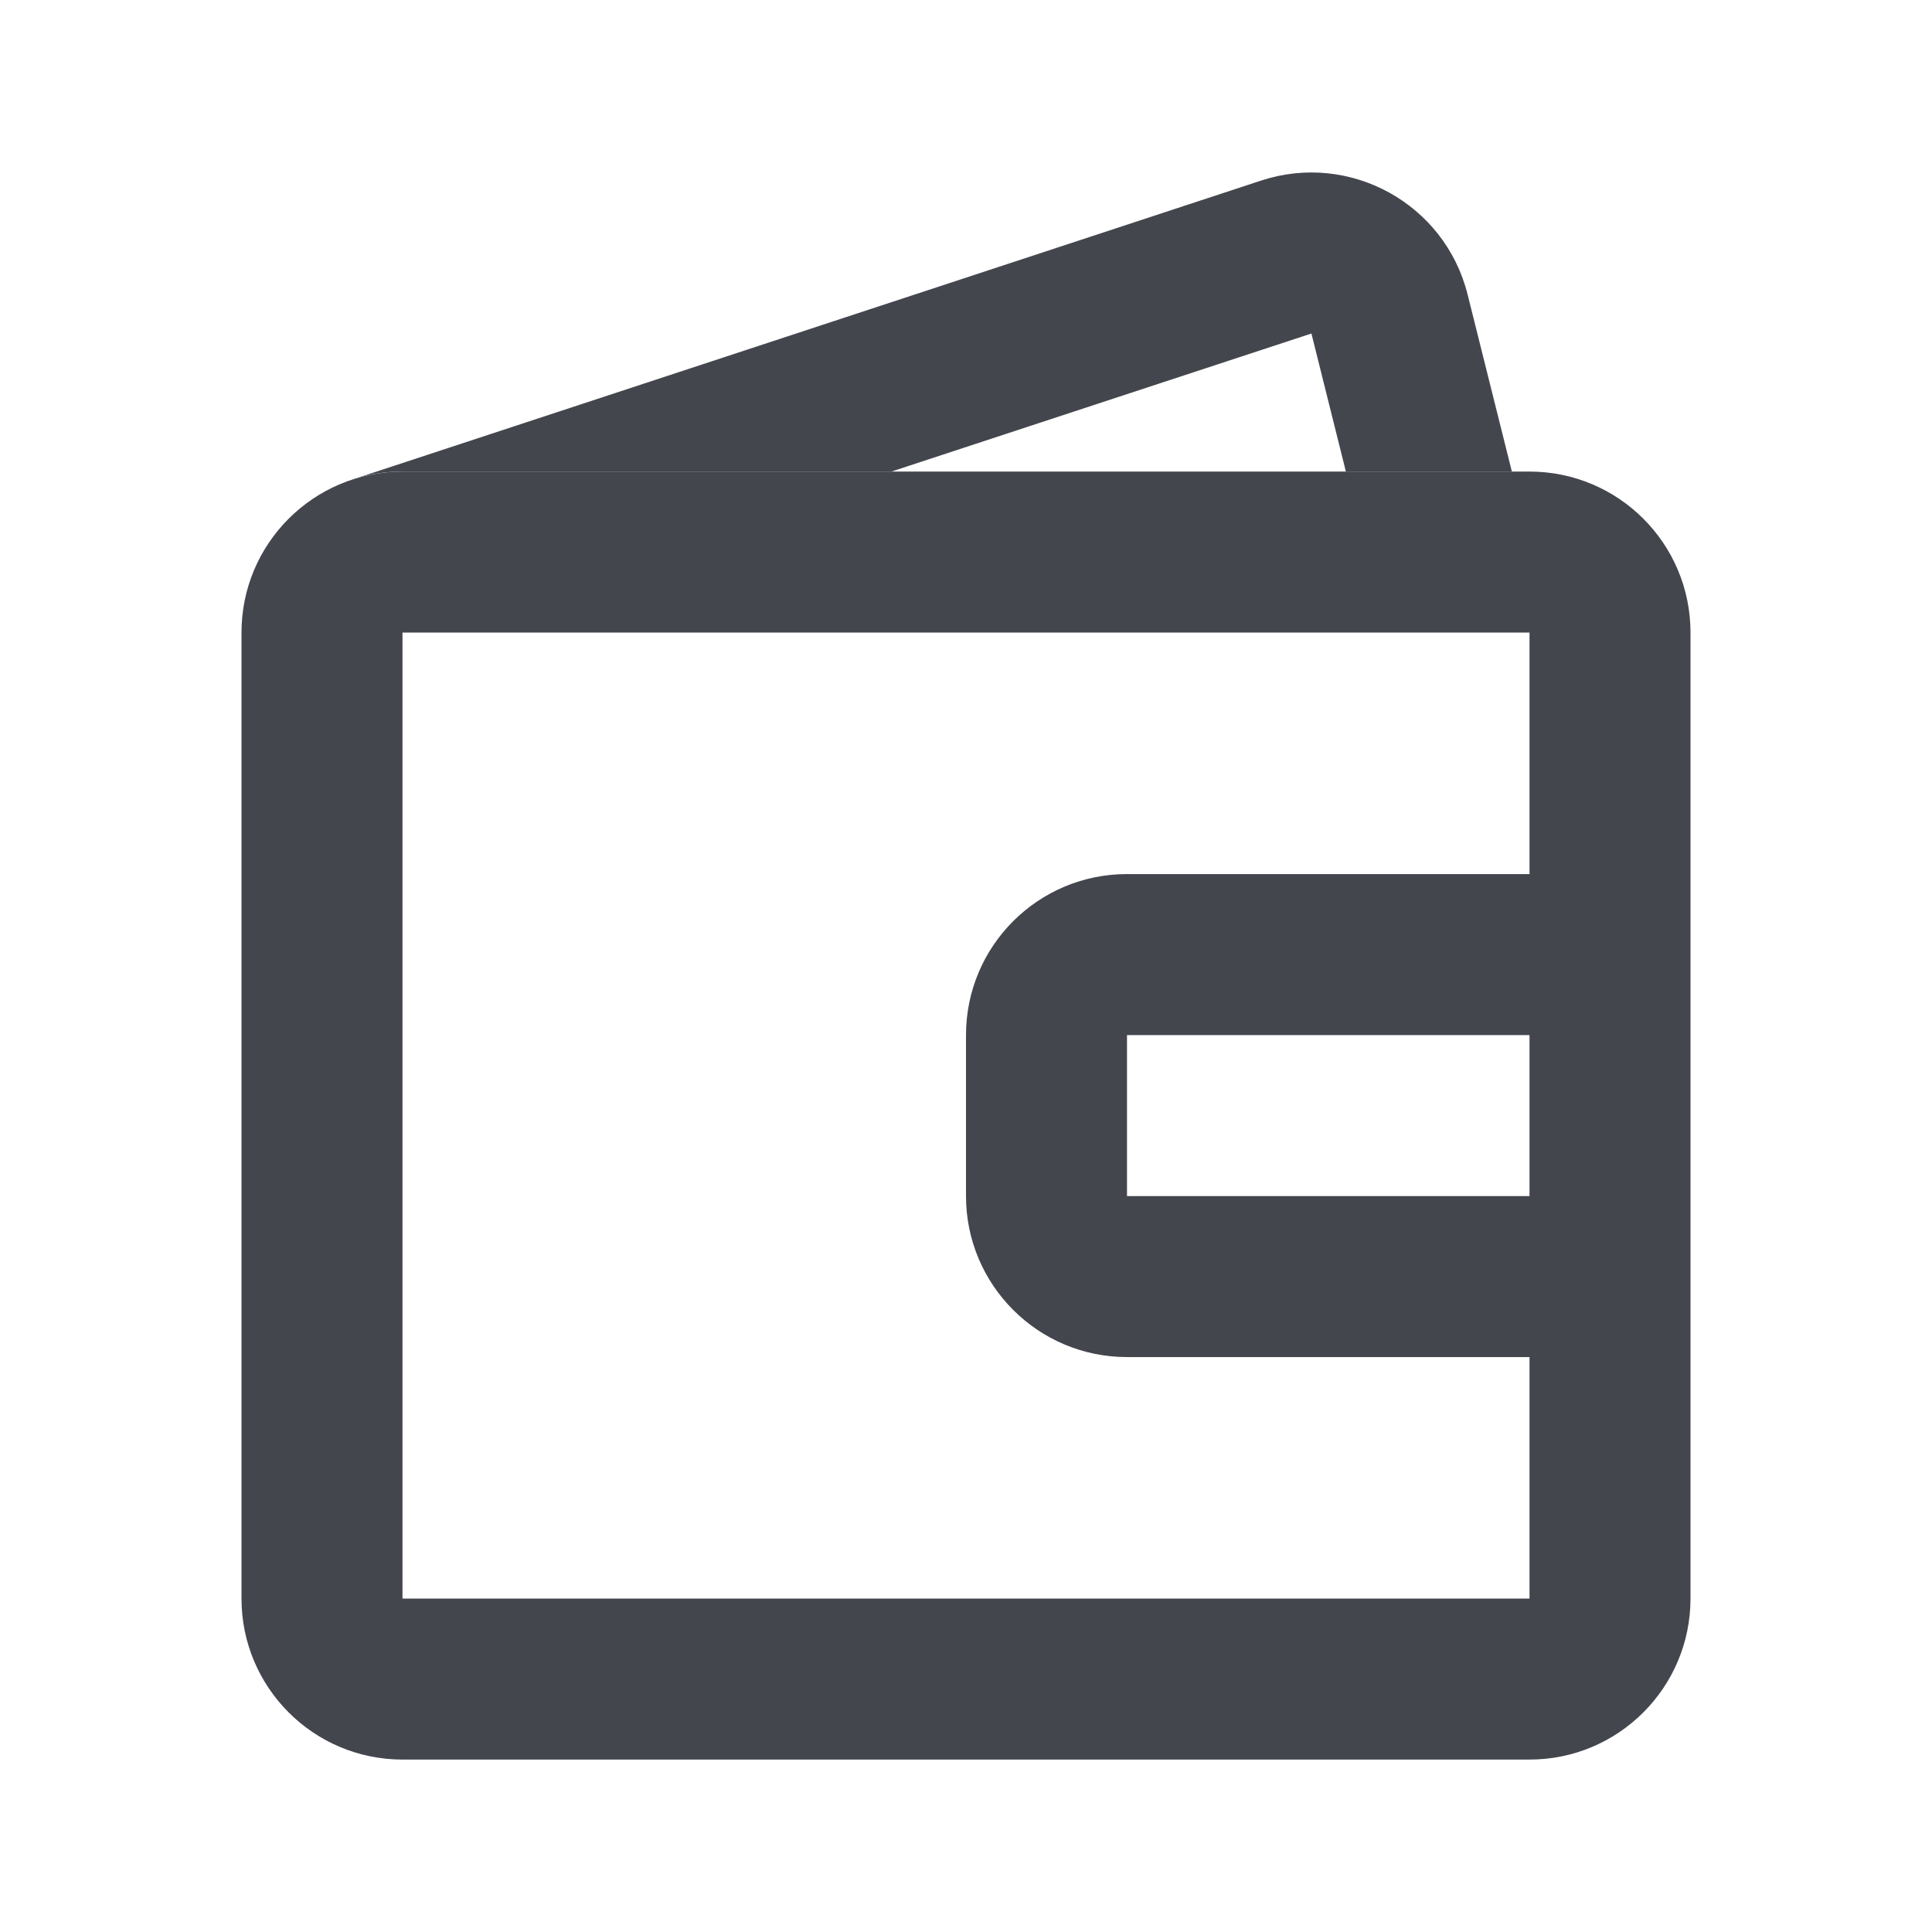 <svg xmlns="http://www.w3.org/2000/svg" xmlns:xlink="http://www.w3.org/1999/xlink" version="1.1" width="24" height="24" viewBox="0 0 24 24">
  <path fill="rgb(68,70,78)" fill-opacity="1.0" d="M5,5.858C3.895,5.858 3,6.753 3,7.858V19.858C3,20.962 3.895,21.858 5,21.858H19C20.105,21.858 21,20.962 21,19.858V7.858C21,6.753 20.105,5.858 19,5.858H18.781H5ZM19,7.858L5,7.858V19.858H19V16.858H14C12.895,16.858 12,15.962 12,14.858V12.858C12,11.753 12.895,10.858 14,10.858H19V7.858ZM19,12.858H14V14.858H19V12.858Z" fill-rule="evenodd" />
  <path fill="rgb(68,70,78)" fill-opacity="1.0" d="M4.419,5.943C4.606,5.886 4.794,5.858 5,5.858H18.781L18.231,3.658C17.949,2.531 16.77,1.881 15.666,2.243L4.419,5.943ZM11.073,5.858H16.719L16.291,4.143L11.073,5.858Z" fill-rule="evenodd" />
</svg>